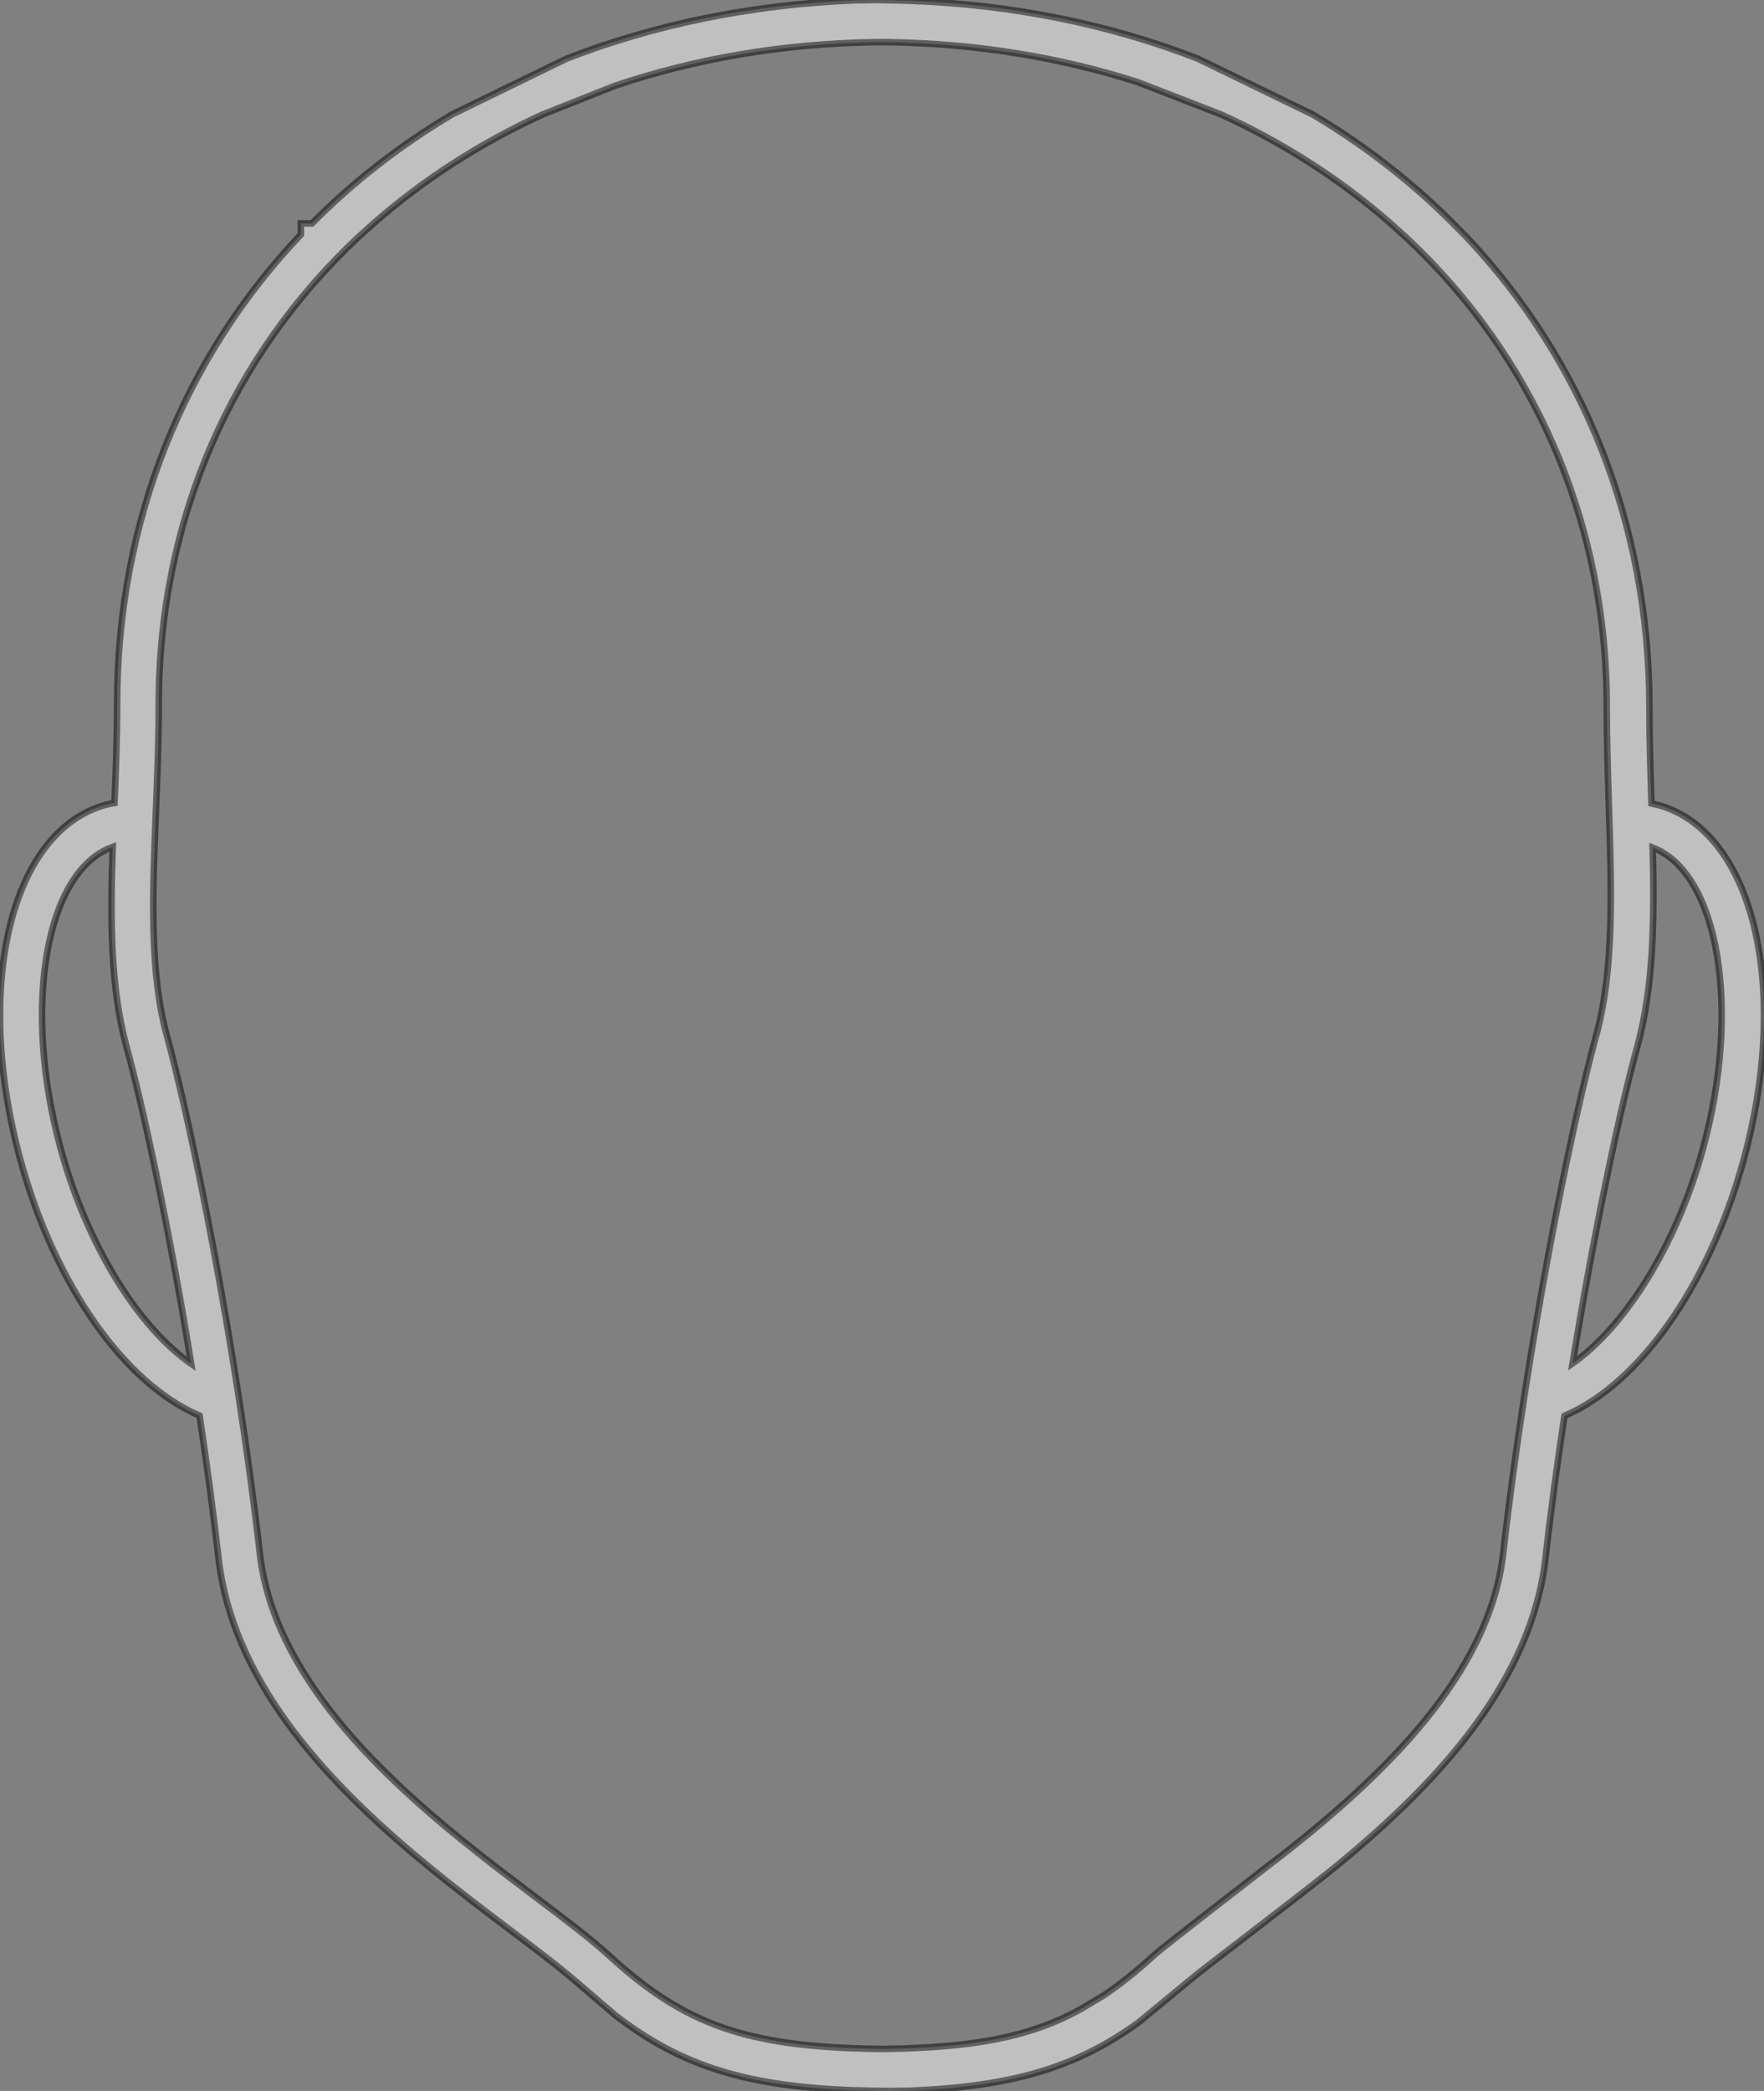 <svg
    xmlns="http://www.w3.org/2000/svg"
    viewBox="0 0 270 320"
    id="vector">
    <rect x="0" y="0" width="270" height="320" fill="#808080" stroke="none"/>
    <path
        id="path"
        d="M 182.908 302.39 C 184.397 301.153 199.941 289.339 204.341 285.746 L 206.817 283.69 C 220.62 272.009 234.456 256.953 236.548 238.519 C 237.367 231.2 238.371 223.846 239.459 216.677 C 250.719 211.915 261.527 196.992 266.847 177.641 C 274.125 151.12 268.403 127.207 253.797 123.194 C 253.462 123.111 253.111 123.061 252.776 122.977 C 252.626 118.148 252.459 113.218 252.459 108.221 C 252.459 79.946 242.169 55.08 224.518 36.329 L 222.41 34.19 C 216.085 27.857 208.908 22.259 200.944 17.53 L 183.341 8.974 C 169.973 3.777 155.116 0.685 139.173 0.117 L 135.375 0.017 L 134.003 0 L 130.791 0.05 C 114.863 0.702 100.04 3.793 86.688 8.99 L 69.157 17.529 C 61.226 22.259 54.049 27.84 47.758 34.19 L 46.051 34.19 L 46.051 35.895 C 28.3 54.611 17.926 79.509 17.926 107.834 C 17.926 112.897 17.726 117.96 17.525 122.89 C 17.073 122.974 16.638 123.04 16.203 123.157 C 1.597 127.168 -4.125 151.065 3.153 177.604 C 8.473 196.955 19.281 211.878 30.541 216.64 C 31.629 223.81 32.616 231.162 33.452 238.482 C 35.544 256.914 49.38 271.954 63.183 283.636 L 65.659 285.692 C 70.043 289.301 74.376 292.56 78.241 295.484 C 81.654 298.058 84.683 300.347 87.092 302.353 L 94.206 308.436 C 104.312 316.223 114.35 319.315 130.797 319.9 L 134.595 319.983 L 135.967 320 L 139.179 319.967 C 154.839 319.332 164.66 316.474 174.297 309.489 L 182.908 302.39 Z M 240.698 208.658 C 244.111 187.703 248.076 169.32 250.586 160.248 C 253.112 151.057 253.246 140.696 252.962 129.717 C 263.034 133.561 266.581 154.266 260.625 175.924 C 256.575 190.677 248.678 203.06 240.698 208.658 Z M 17.255 129.616 C 16.871 140.662 16.871 151.073 19.38 160.248 C 21.873 169.322 25.855 187.721 29.268 208.726 C 21.237 203.145 13.391 190.728 9.325 175.922 C 3.335 154.08 6.982 133.225 17.255 129.616 Z M 134.958 313.57 L 134.038 313.553 C 114.346 313.236 104.843 309.91 93.332 299.366 C 90.521 296.792 86.606 293.818 82.055 290.392 C 80.114 288.921 78.057 287.367 75.915 285.73 L 73.188 283.591 C 58.548 272.027 41.901 256.502 39.776 237.786 C 36.095 205.434 29.236 171.96 25.555 158.557 C 22.861 148.765 23.346 136.783 23.865 124.099 C 24.082 118.819 24.3 113.354 24.3 107.856 C 24.3 79.214 35.643 54.295 54.8 36.332 L 57.176 34.193 C 64.739 27.542 73.422 21.944 83.026 17.532 L 94.102 13.138 C 106.315 9.01 119.717 6.671 134.005 6.453 L 135.862 6.453 C 149.531 6.654 162.397 8.793 174.176 12.586 L 186.925 17.532 C 196.562 21.927 205.262 27.542 212.841 34.193 L 215.217 36.332 C 234.525 54.38 245.935 79.412 245.935 108.224 C 245.935 113.321 246.103 118.368 246.253 123.297 C 246.672 136.231 247.073 148.447 244.296 158.541 C 240.598 171.976 233.739 205.449 230.074 237.769 C 227.95 256.486 211.302 272.01 196.663 283.574 L 193.869 285.713 C 191.811 287.367 178.309 297.695 176.502 299.349 C 173.892 301.756 171.382 303.727 168.839 305.432 L 165.392 307.488 C 157.746 311.715 149.13 313.336 135.896 313.554 L 134.958 313.57 Z"
        fill="#ffffff"
        fill-opacity="0.5"
        stroke="#00000000"
        stroke-opacity="0.5"
        stroke-width="1"/>
</svg>
